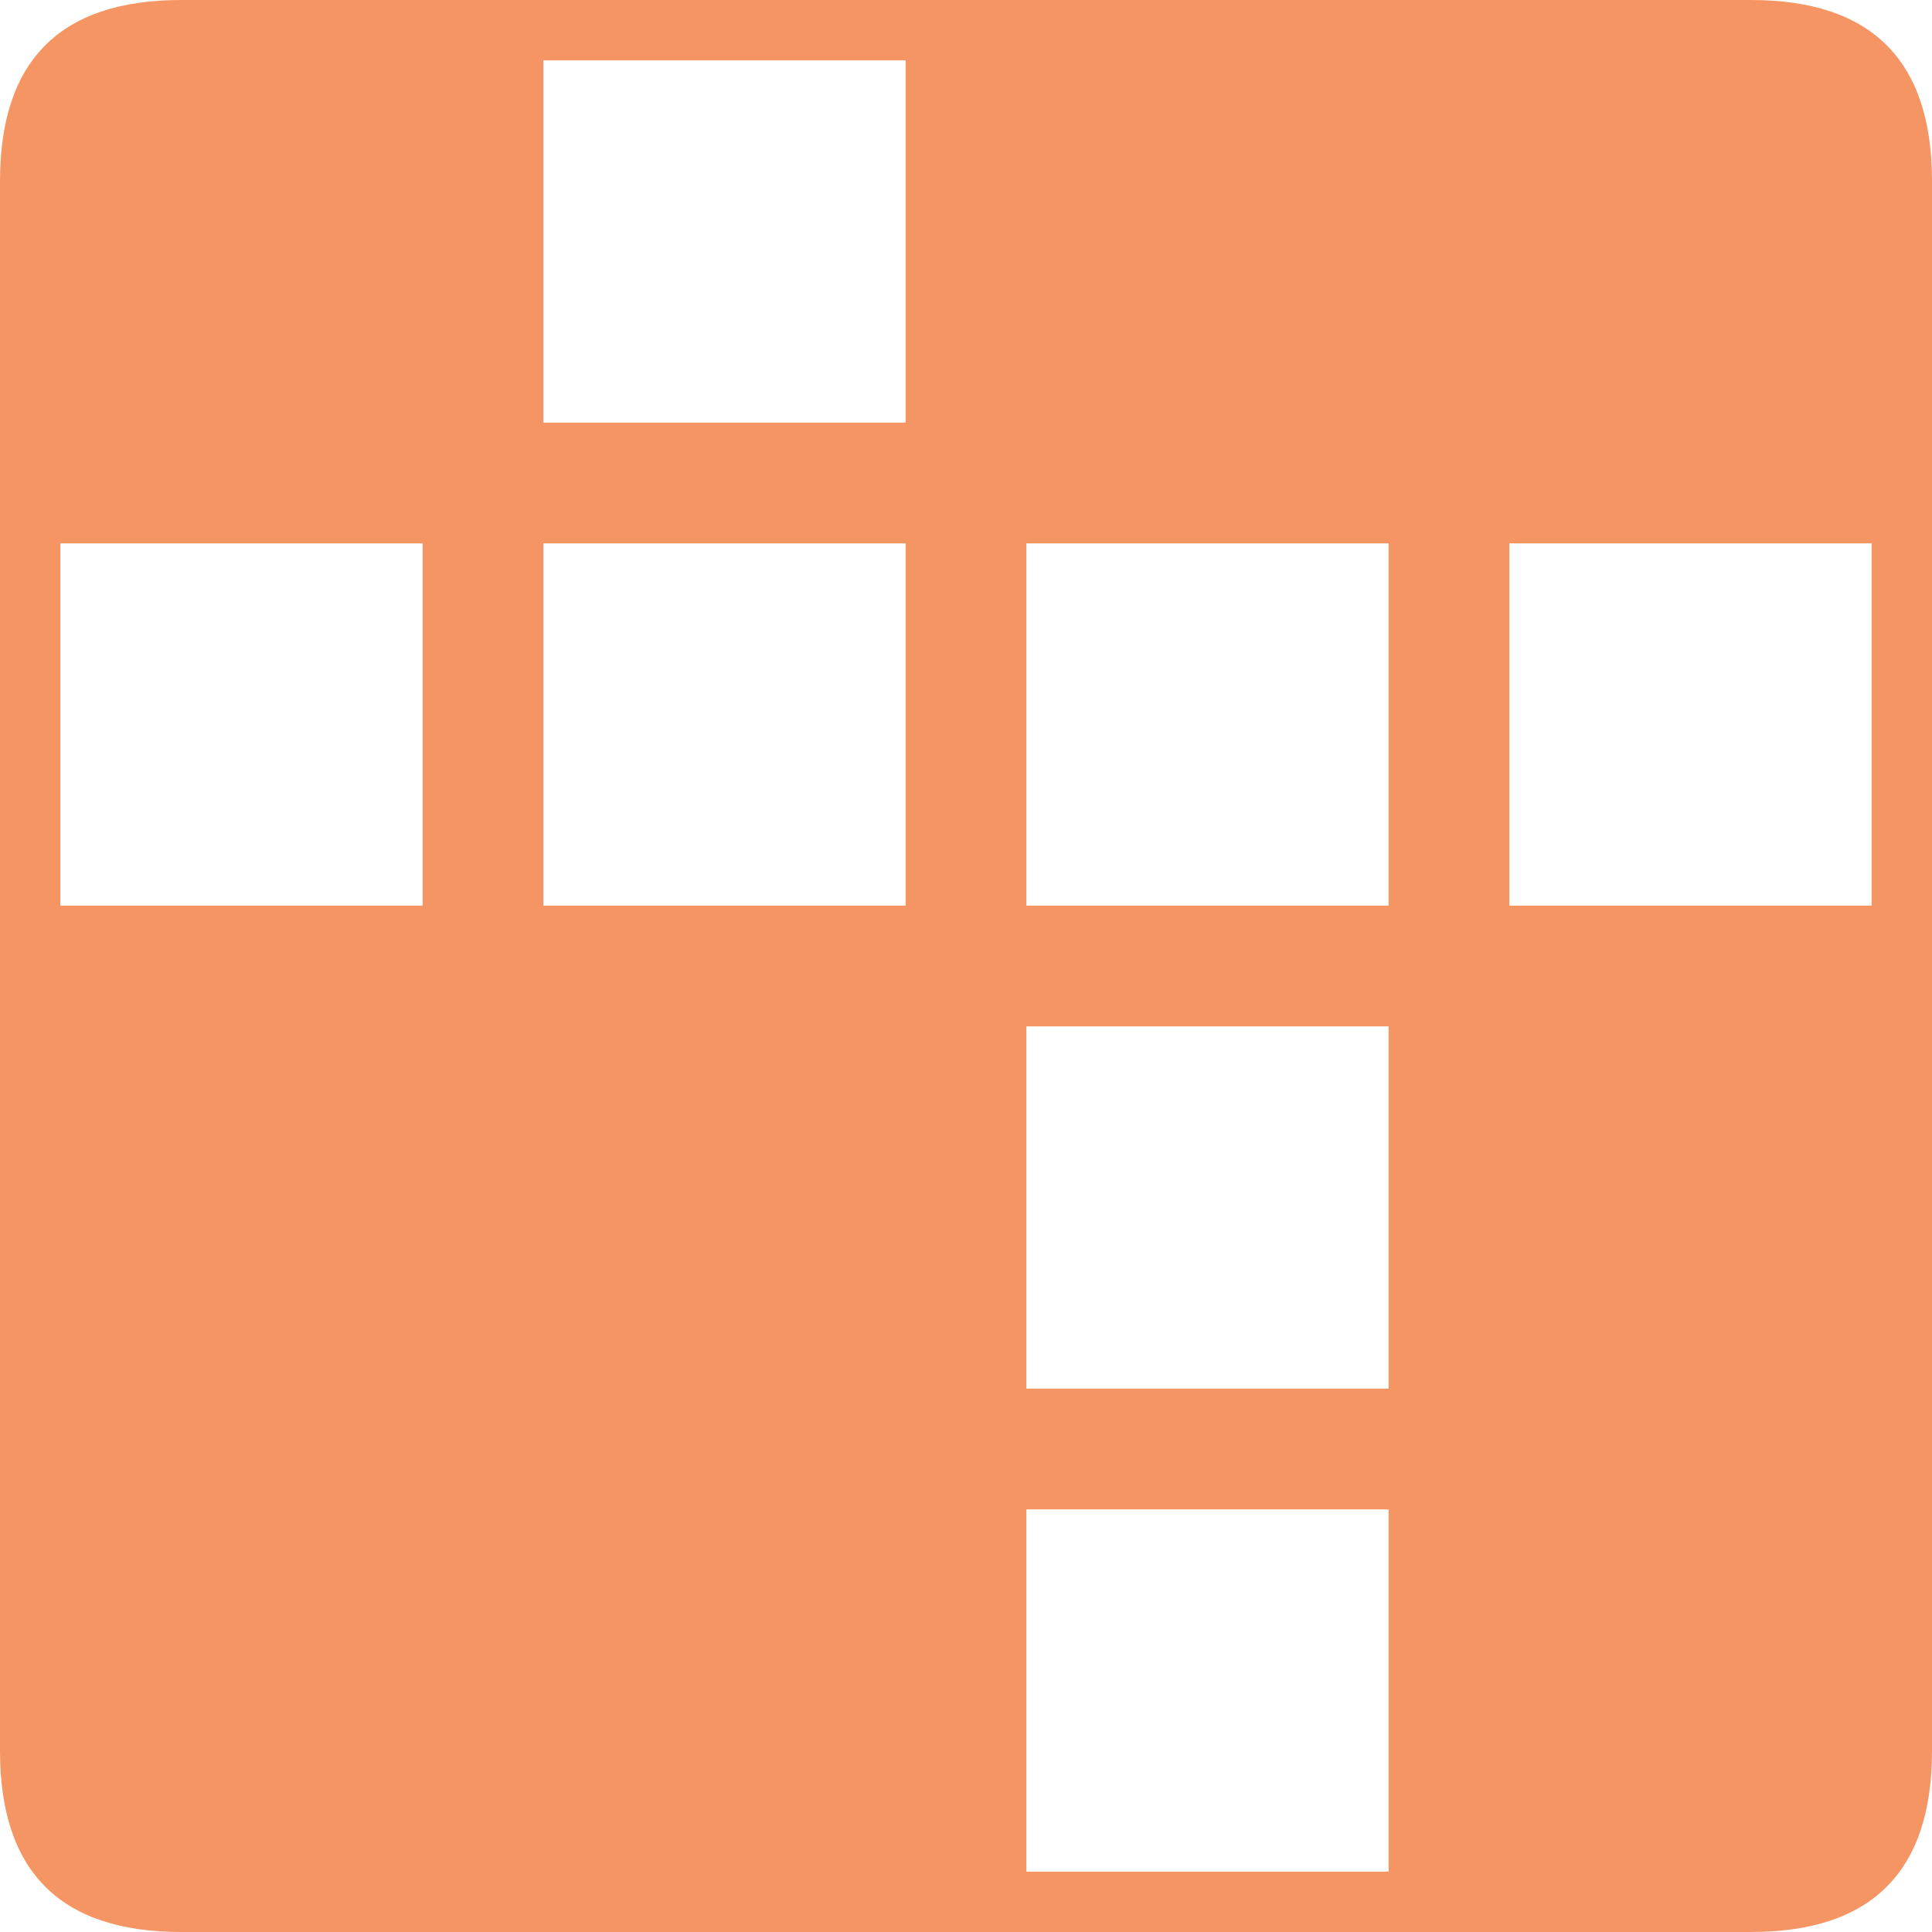 <svg width="32" height="32" viewBox="0 0 32 32" xmlns="http://www.w3.org/2000/svg">
    <path d="M0 3v26c0 2 1 3 3 3h26c2 0 3-1 3-3V3c0-2-1-3-3-3H3C1 0 0 1 0 3zm9-2h6v6H9zM1 9h6v6H1zm8 0h6v6H9zm8 0h6v6h-6zm8 0h6v6h-6zm-8 8h6v6h-6zm0 8h6v6h-6z" fill="#f59563"/>
</svg>
